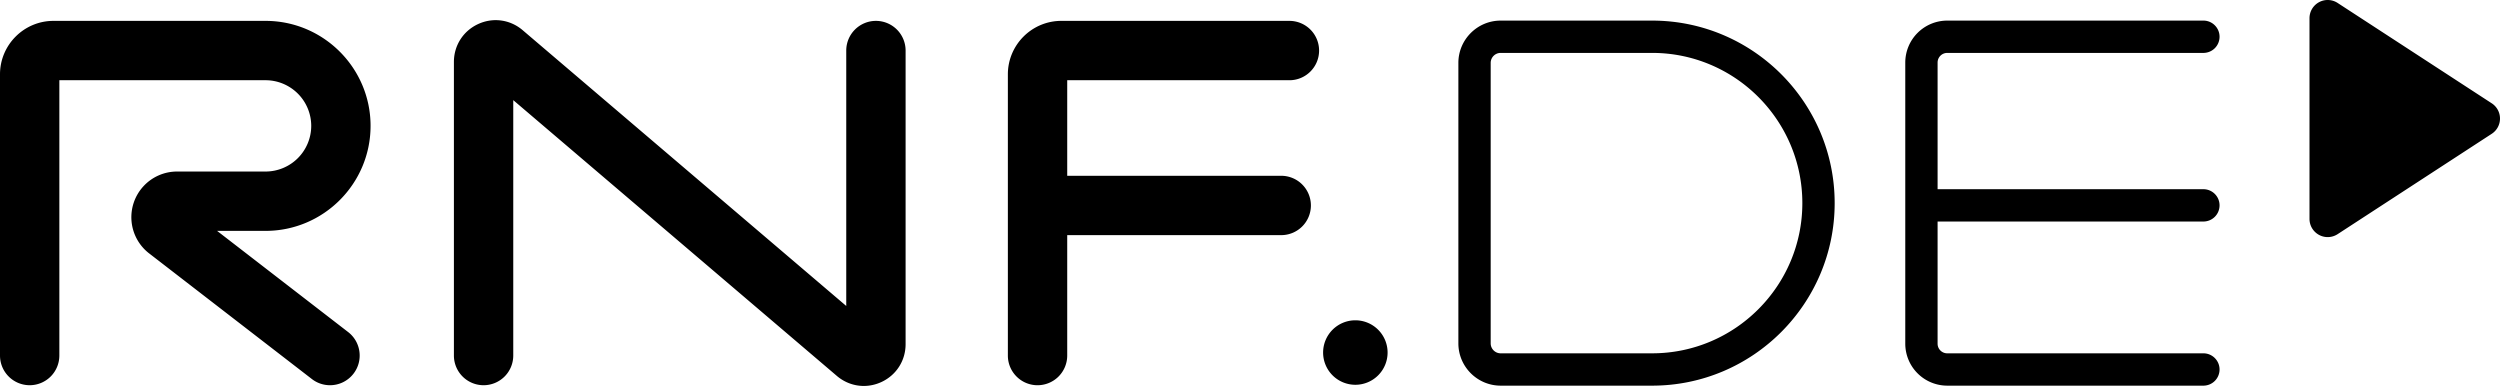 <svg xmlns="http://www.w3.org/2000/svg" width="800" height="123.502"><path d="M341.51 25.671v30.581h68.482a9.5 9.5 0 0 1 9.496 9.496 9.5 9.5 0 0 1-9.496 9.496H341.51v38.532a9.5 9.5 0 0 1-9.496 9.496c-5.245 0-9.496-4.25-9.496-9.496V23.789c0-9.434 7.674-17.108 17.108-17.108h72.987a9.5 9.5 0 0 1 9.496 9.496c0 5.245-4.25 9.496-9.496 9.496H341.51zM528.685 6.592h-48.473c-7.463 0-13.533 6.072-13.533 13.533v89.75c0 7.461 6.07 13.533 13.533 13.533h48.473c32.206 0 58.407-26.202 58.407-58.408s-26.2-58.408-58.407-58.408zm0 106.473h-48.473c-1.76 0-3.192-1.432-3.192-3.192v-89.75c0-1.76 1.432-3.192 3.192-3.192h48.473c26.504 0 48.065 21.562 48.065 48.065s-21.561 48.068-48.065 48.068zm94.424-96.132h81.979a5.17 5.17 0 0 0 5.17-5.171c0-2.856-2.316-5.171-5.17-5.171h-81.979a13.44 13.44 0 0 0-13.421 13.421v89.974a13.44 13.44 0 0 0 13.421 13.421h81.979a5.17 5.17 0 0 0 5.17-5.171c0-2.856-2.316-5.171-5.17-5.171h-81.979c-1.697 0-3.08-1.381-3.08-3.078V70.889h85.058a5.17 5.17 0 0 0 5.17-5.171c0-2.855-2.316-5.171-5.17-5.171H620.03V20.013c0-1.698 1.381-3.08 3.08-3.08zM118.581 40.28c0-18.527-15.073-33.599-33.601-33.599H17.11C7.676 6.681 0 14.355 0 23.789v89.984a9.5 9.5 0 0 0 9.496 9.496 9.5 9.5 0 0 0 9.496-9.496V25.671h65.992a14.63 14.63 0 0 1 14.611 14.61 14.63 14.63 0 0 1-14.611 14.61H56.717a14.62 14.62 0 0 0-8.827 26.321l51.91 40.077a9.45 9.45 0 0 0 5.796 1.98 9.48 9.48 0 0 0 7.523-3.693c3.204-4.151 2.437-10.113-1.715-13.318L69.468 73.88h15.514c18.527.001 33.599-15.073 33.599-33.599zM280.296 6.681a9.5 9.5 0 0 0-9.496 9.496v81.732L167.169 9.59c-4.017-3.369-9.466-4.085-14.215-1.869s-7.704 6.849-7.704 12.093v93.961a9.5 9.5 0 0 0 9.496 9.496 9.5 9.5 0 0 0 9.496-9.496v-81.73l103.633 88.318c2.47 2.071 5.481 3.14 8.539 3.14 1.914 0 3.846-.419 5.675-1.272 4.752-2.216 7.703-6.85 7.703-12.093V16.175a9.5 9.5 0 0 0-9.496-9.494zm517.058 26.376L748.037.944c-1.791-1.167-4.076-1.258-5.95-.239a5.82 5.82 0 0 0-3.047 5.118v64.226c0 2.135 1.17 4.1 3.047 5.118a5.82 5.82 0 0 0 2.775.704c1.108 0 2.213-.316 3.177-.943l49.317-32.113A5.82 5.82 0 0 0 800 37.937c0-1.969-.996-3.806-2.646-4.88zm-363.642 69.439a10.32 10.32 0 0 0-10.317 10.317 10.32 10.32 0 0 0 10.317 10.317 10.32 10.32 0 0 0 10.317-10.317 10.32 10.32 0 0 0-10.317-10.317z"/></svg>